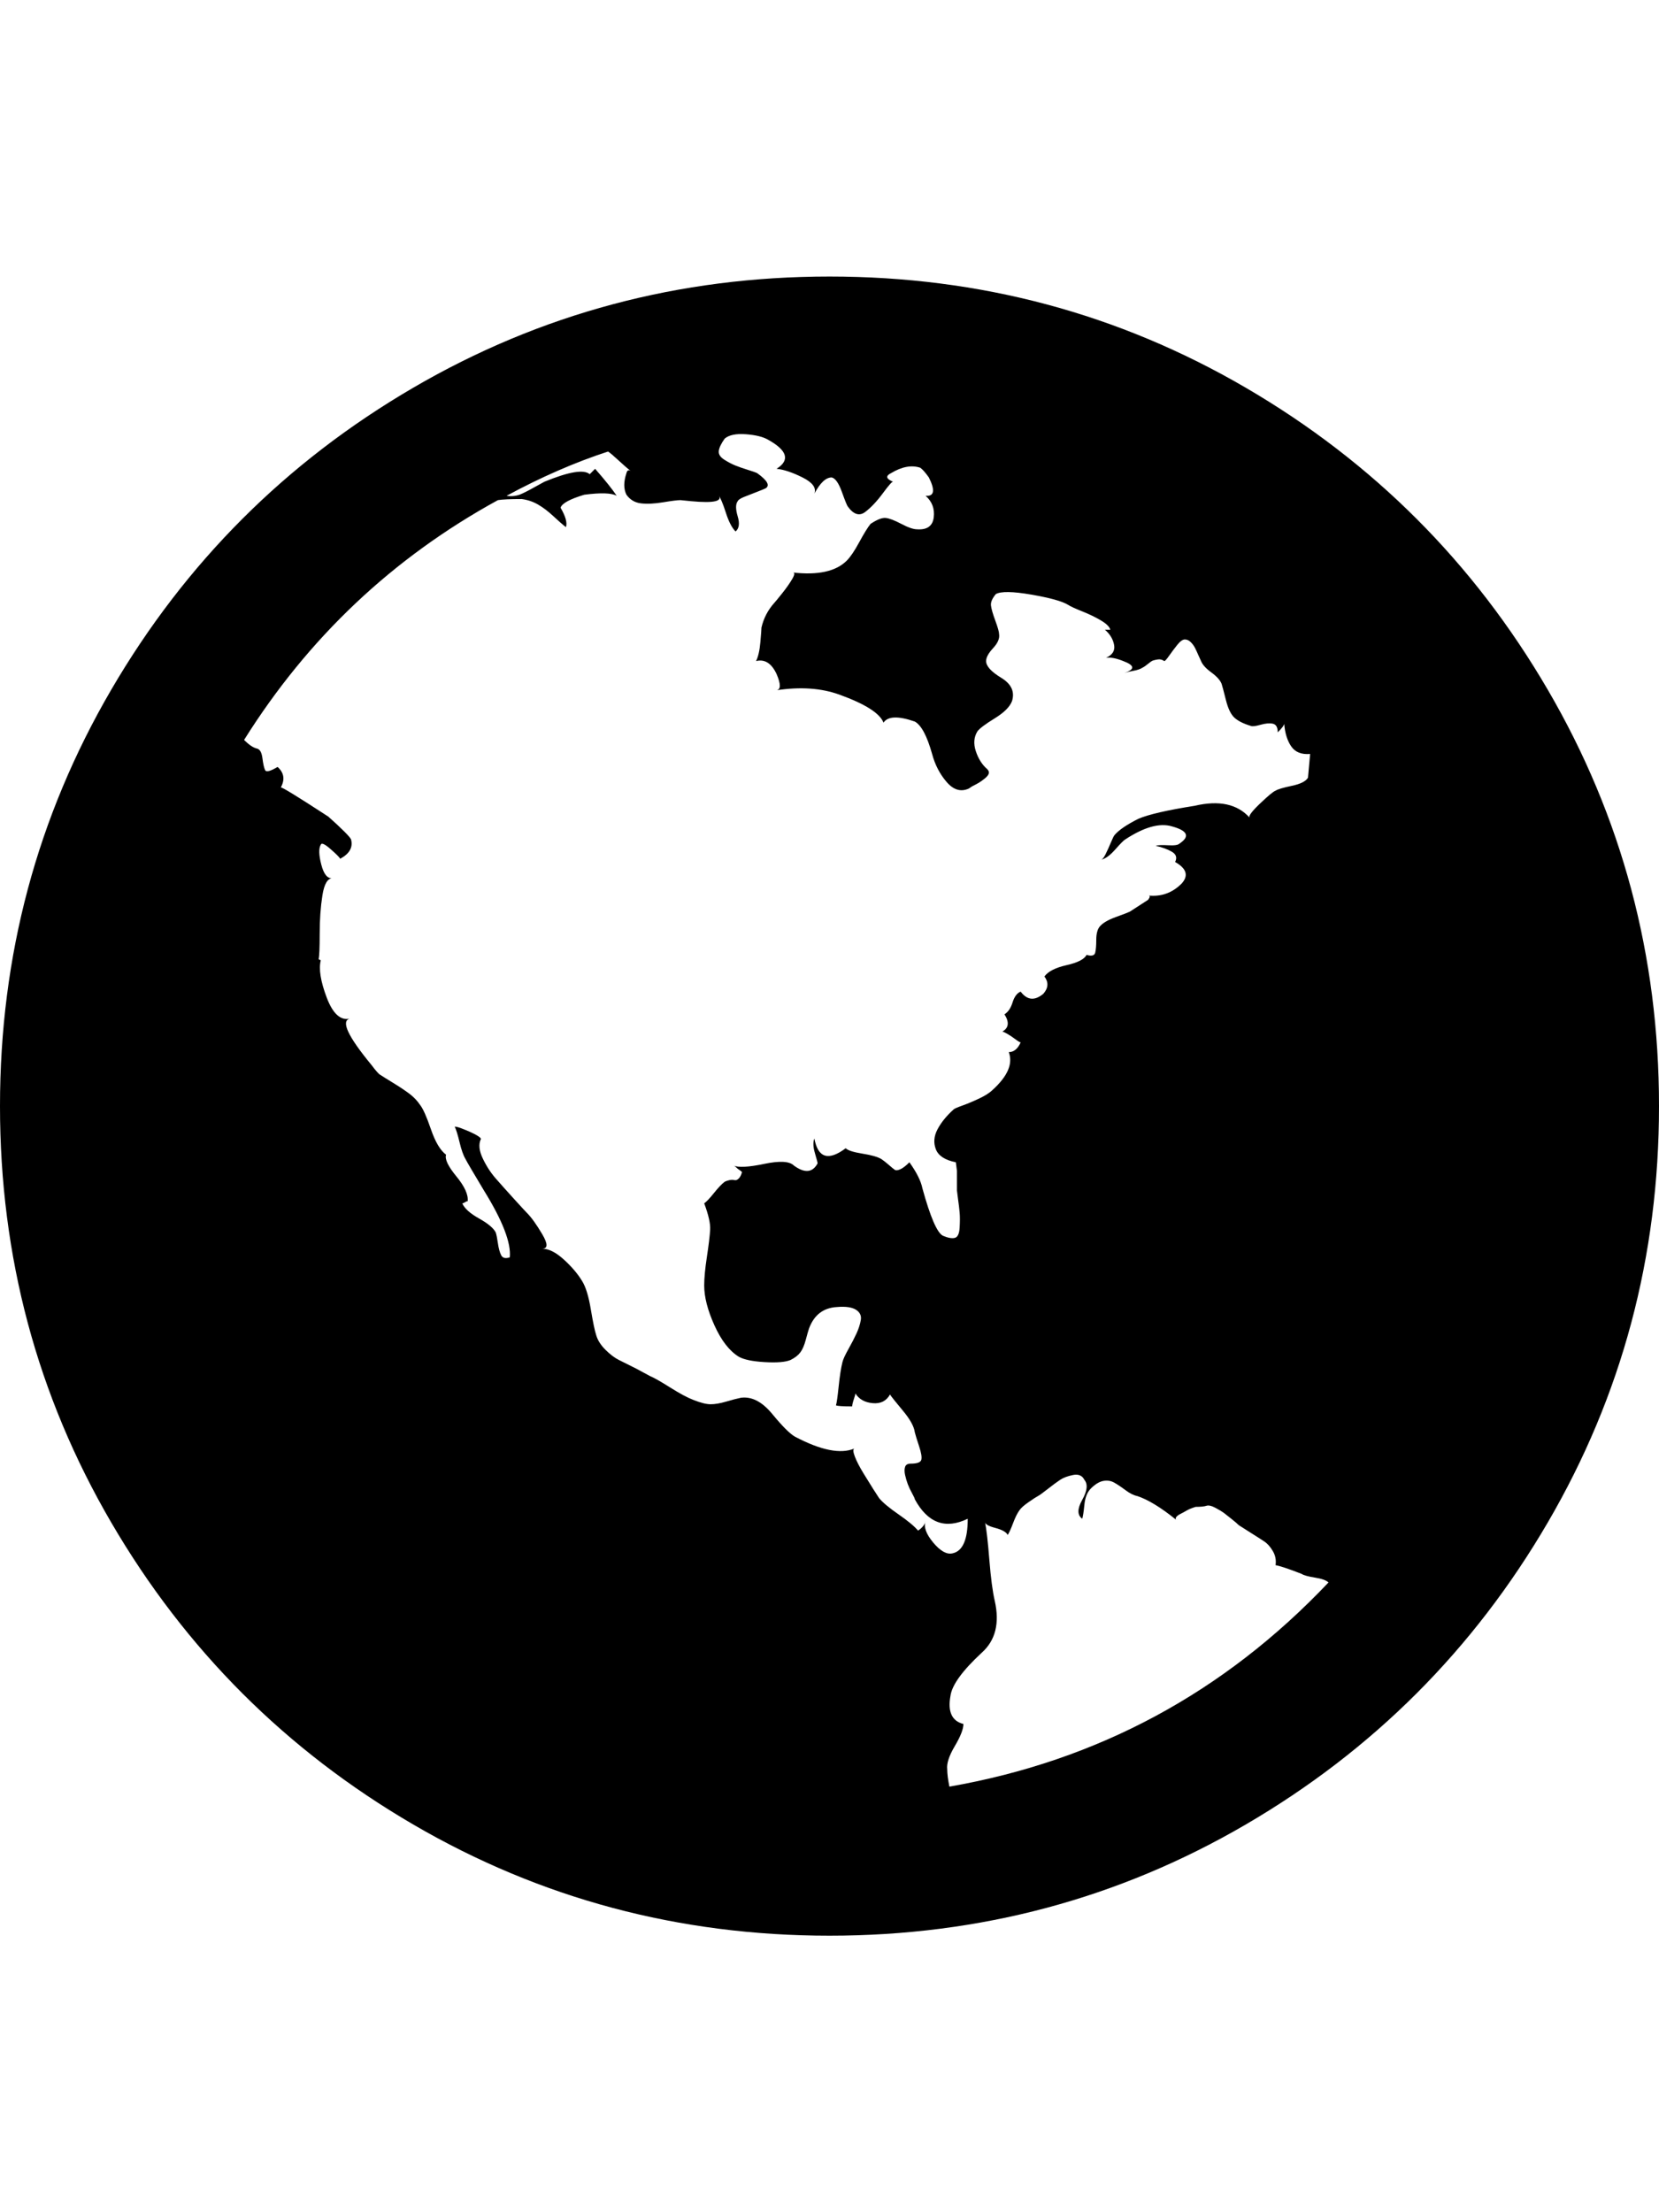 <?xml version="1.0" ?><svg contentScriptType="text/ecmascript" contentStyleType="text/css" enable-background="new 0 0 2048 2048" height="2048px" id="Layer_1" preserveAspectRatio="xMidYMid meet" version="1.1" viewBox="0.0 0 1536.0 2048" width="1536.0px" xml:space="preserve" xmlns="http://www.w3.org/2000/svg" xmlns:xlink="http://www.w3.org/1999/xlink" zoomAndPan="magnify"><path d="M768,256c139.333,0,267.833,34.333,385.5,103s210.833,161.833,279.5,279.5s103,246.167,103,385.5s-34.333,267.833-103,385.5  s-161.833,210.833-279.5,279.5S907.333,1792,768,1792s-267.833-34.333-385.5-103S171.667,1527.167,103,1409.5S0,1163.333,0,1024  s34.333-267.833,103-385.5S264.833,427.667,382.5,359S628.667,256,768,256z M1042,777c-1.333,0.667-4.5,3.833-9.5,9.5  s-9.5,8.833-13.5,9.5c1.333,0,2.833-1.667,4.5-5c1.667-3.333,3.333-7,5-11s2.833-6.333,3.5-7c4-4.667,11.333-9.667,22-15  c9.333-4,26.667-8,52-12c22.667-5.333,39.667-1.667,51,11c-1.333-1.333,1.833-5.667,9.5-13s12.5-11.333,14.5-12  c2-1.333,7-2.833,15-4.5s13-4.167,15-7.5l2-22c-8,0.667-13.833-1.667-17.5-7s-5.833-12.333-6.5-21c0,1.333-2,4-6,8  c0-4.667-1.5-7.333-4.5-8s-6.833-0.333-11.5,1s-7.667,1.667-9,1c-6.667-2-11.667-4.5-15-7.5s-6-8.5-8-16.5s-3.333-13-4-15  c-1.333-3.333-4.5-6.833-9.5-10.5s-8.167-7.167-9.5-10.5c-0.667-1.333-1.5-3.167-2.5-5.5s-2-4.5-3-6.5s-2.333-3.833-4-5.5  s-3.5-2.5-5.5-2.5s-4.333,1.667-7,5s-5.167,6.667-7.5,10s-3.833,5-4.5,5c-2-1.333-4-1.833-6-1.5s-3.5,0.667-4.5,1s-2.5,1.333-4.5,3  s-3.667,2.833-5,3.5c-2,1.333-4.833,2.333-8.5,3s-6.5,1.333-8.5,2c10-3.333,9.667-7-1-11c-6.667-2.667-12-3.667-16-3  c6-2.667,8.5-6.667,7.5-12s-3.833-10-8.5-14h5c-0.667-2.667-3.5-5.5-8.5-8.5s-10.833-5.833-17.5-8.5s-11-4.667-13-6  c-5.333-3.333-16.667-6.5-34-9.5s-28.333-3.167-33-0.5c-3.333,4-4.833,7.5-4.5,10.5s1.667,7.667,4,14S925,585,925,587  c0.667,4-1.167,8.333-5.5,13s-6.5,8.667-6.5,12c0,4.667,4.667,9.833,14,15.5s12.667,12.833,10,21.5c-2,5.333-7.333,10.667-16,16  s-14,9.333-16,12c-3.333,5.333-3.833,11.5-1.5,18.5S909.333,708,914,712c1.333,1.333,1.833,2.667,1.5,4s-1.5,2.833-3.5,4.5  s-3.833,3-5.5,4s-3.833,2.167-6.5,3.5l-3,2c-7.333,3.333-14.167,1.333-20.5-6s-10.833-16-13.5-26c-4.667-16.667-10-26.667-16-30  c-15.333-5.333-25-5-29,1c-3.333-8.667-17-17.333-41-26c-16.667-6-36-7.333-58-4c4-0.667,4-5.667,0-15c-4.667-10-11-14-19-12  c2-4,3.333-9.833,4-17.5s1-12.167,1-13.5c2-8.667,6-16.333,12-23c0.667-0.667,3-3.5,7-8.5s7.167-9.5,9.5-13.5s2.5-6,0.5-6  c23.333,2.667,40-1,50-11c3.333-3.333,7.167-9,11.5-17s7.833-13.667,10.5-17c6-4,10.667-5.833,14-5.5s8.167,2.167,14.5,5.5  s11.167,5,14.5,5c9.333,0.667,14.5-3,15.5-11s-1.5-14.667-7.5-20c8,0.667,9-5,3-17c-3.333-4.667-6-7.667-8-9c-8-2.667-17-1-27,5  c-5.333,2.667-4.667,5.333,2,8c-0.667-0.667-3.833,2.833-9.5,10.5S806.333,470,801,474s-10.667,2.333-16-5  c-0.667-0.667-2.5-5.167-5.5-13.5s-6.167-12.833-9.5-13.5c-5.333,0-10.667,5-16,15c2-5.333-1.667-10.333-11-15s-17.333-7.333-24-8  c12.667-8,10-17-8-27c-4.667-2.667-11.5-4.333-20.5-5s-15.5,0.667-19.5,4c-3.333,4.667-5.167,8.5-5.5,11.5s1.333,5.667,5,8  s7.167,4.167,10.5,5.5s7.167,2.667,11.5,4s7.167,2.333,8.5,3c9.333,6.667,12,11.333,8,14c-1.333,0.667-4.167,1.833-8.5,3.5  s-8.167,3.167-11.5,4.5s-5.333,2.667-6,4c-2,2.667-2,7.333,0,14s1.333,11.333-2,14c-3.333-3.333-6.333-9.167-9-17.5  s-5-13.833-7-16.5c4.667,6-3.667,8-25,6l-10-1c-2.667,0-8,0.667-16,2s-14.833,1.667-20.5,1s-10.167-3.333-13.5-8  c-2.667-5.333-2.667-12,0-20c0.667-2.667,2-3.333,4-2c-2.667-2-6.333-5.167-11-9.5s-8-7.167-10-8.5c-30.667,10-62,23.667-94,41  c4,0.667,8,0.333,12-1c3.333-1.333,7.667-3.5,13-6.5s8.667-4.833,10-5.5c22.667-9.333,36.667-11.667,42-7l5-5  c9.333,10.667,16,19,20,25c-4.667-2.667-14.667-3-30-1c-13.333,4-20.667,8-22,12c4.667,8,6.333,14,5,18c-2.667-2-6.5-5.333-11.5-10  s-9.833-8.333-14.5-11s-9.667-4.333-15-5c-10.667,0-18,0.333-22,1c-97.333,53.333-175.667,127.333-235,222  c4.667,4.667,8.667,7.333,12,8c2.667,0.667,4.333,3.667,5,9s1.5,9,2.5,11s4.833,1,11.5-3c6,5.333,7,11.667,3,19  c0.667-0.667,15.333,8.333,44,27c12.667,11.333,19.667,18.333,21,21c2,7.333-1.333,13.333-10,18c-0.667-1.333-3.667-4.333-9-9  s-8.333-6-9-4c-2,3.333-1.833,9.5,0.5,18.5s5.833,13.167,10.5,12.5c-4.667,0-7.833,5.333-9.5,16s-2.5,22.5-2.5,35.5  s-0.333,20.833-1,23.5l2,1c-2,8-0.167,19.5,5.5,34.5S315.333,945,324,943c-8.667,2-2,16.333,20,43c4,5.333,6.667,8.333,8,9  c2,1.333,6,3.833,12,7.5s11,7,15,10s7.333,6.5,10,10.5c2.667,3.333,6,10.833,10,22.5s8.667,19.5,14,23.5  c-1.333,4,1.833,10.667,9.5,20s11.167,17,10.5,23c-0.667,0-1.5,0.333-2.5,1s-1.833,1-2.5,1c2,4.667,7.167,9.333,15.5,14  s13.5,9,15.5,13c0.667,2,1.333,5.333,2,10c0.667,4.667,1.667,8.333,3,11s4,3.333,8,2c1.333-13.333-6.667-34-24-62  c-10-16.667-15.667-26.333-17-29c-2-3.333-3.833-8.5-5.5-15.5s-3.167-11.833-4.5-14.5c1.333,0,3.333,0.5,6,1.5s5.5,2.167,8.5,3.5  s5.5,2.667,7.5,4s2.667,2.333,2,3c-2,4.667-1.333,10.5,2,17.5s7.333,13.167,12,18.5s10.333,11.667,17,19s10.667,11.667,12,13  c4,4,8.667,10.5,14,19.5s5.333,13.5,0,13.5c6,0,12.667,3.333,20,10s13,13.333,17,20c3.333,5.333,6,14,8,26s3.667,20,5,24  c1.333,4.667,4.167,9.167,8.5,13.5s8.5,7.5,12.5,9.5l16,8c0,0,4.333,2.333,13,7c3.333,1.333,9.5,4.833,18.5,10.5  s16.167,9.5,21.5,11.5c6.667,2.667,12,4,16,4s8.833-0.833,14.5-2.5s10.167-2.833,13.5-3.5c10-1.333,19.667,3.667,29,15  s16.333,18.333,21,21c24,12.667,42.333,16.333,55,11c-1.333,0.667-1.167,3.167,0.5,7.5s4.333,9.5,8,15.5s6.667,10.833,9,14.5  s4.167,6.5,5.5,8.5c3.333,4,9.333,9,18,15s14.667,11,18,15c4-2.667,6.333-5.667,7-9c-2,5.333,0.333,12,7,20s12.667,11.333,18,10  c9.333-2,14-12.667,14-32c-20.667,10-37,4-49-18c0-0.667-0.833-2.5-2.5-5.5s-3-5.833-4-8.5s-1.833-5.5-2.5-8.5s-0.667-5.5,0-7.5  s2.333-3,5-3c6,0,9.333-1.167,10-3.5s0-6.5-2-12.5s-3.333-10.333-4-13c-0.667-5.333-4.333-12-11-20s-10.667-13-12-15  c-3.333,6-8.667,8.667-16,8s-12.667-3.667-16-9c0,0.667-0.5,2.5-1.5,5.5s-1.5,5.167-1.5,6.5c-8.667,0-13.667-0.333-15-1  c0.667-2,1.5-7.833,2.5-17.5s2.167-17.167,3.5-22.5c0.667-2.667,2.5-6.667,5.5-12s5.5-10.167,7.5-14.5s3.333-8.5,4-12.5  s-0.833-7.167-4.5-9.5s-9.5-3.167-17.5-2.5c-12.667,0.667-21.333,7.333-26,20c-0.667,2-1.667,5.5-3,10.5s-3,8.833-5,11.5s-5,5-9,7  c-4.667,2-12.667,2.667-24,2s-19.333-2.333-24-5c-8.667-5.333-16.167-15-22.5-29s-9.5-26.333-9.5-37c0-6.667,0.833-15.5,2.5-26.5  s2.667-19.333,3-25s-1.5-13.833-5.5-24.5c2-1.333,5-4.5,9-9.5s7.333-8.5,10-10.5c1.333-0.667,2.833-1.167,4.5-1.5s3.167-0.333,4.5,0  s2.667-0.167,4-1.5s2.333-3.333,3-6c-0.667-0.667-2-1.667-4-3c-2-2-3.333-3-4-3c4.667,2,14.167,1.5,28.5-1.5s23.5-2.5,27.5,1.5  c10,7.333,17.333,6.667,22-2c0-0.667-0.833-3.833-2.5-9.5s-1.833-10.167-0.5-13.5c3.333,18,13,21,29,9c2,2,7.167,3.667,15.5,5  s14.167,3,17.5,5c2,1.333,4.333,3.167,7,5.5s4.5,3.833,5.5,4.5s2.667,0.5,5-0.5s5.167-3.167,8.5-6.5  c6.667,9.333,10.667,17.333,12,24c7.333,26.667,13.667,41.333,19,44c4.667,2,8.333,2.667,11,2s4.167-3.833,4.5-9.5  s0.333-10.333,0-14s-0.833-7.833-1.5-12.5l-1-8v-18l-1-8c-10-2-16.167-6-18.5-12s-1.833-12.167,1.5-18.5s8.333-12.5,15-18.5  c0.667-0.667,3.333-1.833,8-3.5c4.667-1.667,9.833-3.833,15.5-6.5s9.833-5.333,12.5-8c14-12.667,19-24.333,15-35  c4.667,0,8.333-3,11-9c-0.667,0-2.333-1-5-3s-5.167-3.667-7.5-5s-3.833-2-4.5-2c6-3.333,6.667-8.667,2-16  c3.333-2,5.833-5.667,7.5-11s4.167-8.667,7.5-10c6,8,13,8.667,21,2c4.667-5.333,5-10.667,1-16c3.333-4.667,10.167-8.167,20.5-10.5  s16.5-5.5,18.5-9.5c4.667,1.333,7.333,0.667,8-2s1-6.667,1-12s1-9.333,3-12c2.667-3.333,7.667-6.333,15-9s11.667-4.333,13-5l17-11  c2-2.667,2-4,0-4c12,1.333,22.333-2.333,31-11c6.667-7.333,4.667-14-6-20c2-4,1-7.167-3-9.5s-9-4.167-15-5.5  c2-0.667,5.833-0.833,11.5-0.5s9.167-0.167,10.5-1.5c10-6.667,7.667-12-7-16C1073.667,761.667,1059.333,765.667,1042,777z M879,1654  c137.333-24,254.333-87,351-189c-2-2-6.167-3.5-12.5-4.5s-10.5-2.167-12.5-3.5c-12-4.667-20-7.333-24-8c0.667-4.667-0.167-9-2.5-13  s-5-7-8-9s-7.167-4.667-12.5-8s-9-5.667-11-7c-1.333-1.333-3.667-3.333-7-6s-5.667-4.5-7-5.5s-3.833-2.5-7.5-4.5s-6.5-2.667-8.5-2  s-5.333,1-10,1l-3,1c-2,0.667-3.833,1.5-5.5,2.5s-3.5,2-5.5,3s-3.333,2-4,3s-0.667,1.833,0,2.5c-14-11.333-26-18.667-36-22  c-3.333-0.667-7-2.5-11-5.5s-7.5-5.333-10.5-7s-6.333-2.167-10-1.5c-3.667,0.667-7.5,3-11.5,7c-3.333,3.333-5.333,8.333-6,15  s-1.333,11-2,13c-4.667-3.333-4.667-9.167,0-17.5s5.333-14.5,2-18.5c-2-4-5.5-5.5-10.5-4.5s-9,2.5-12,4.5s-6.833,4.833-11.5,8.5  s-7.667,5.833-9,6.5s-4.167,2.5-8.5,5.5s-7.167,5.5-8.5,7.5c-2,2.667-4,6.667-6,12s-3.667,9-5,11c-1.333-2.667-5.167-4.833-11.5-6.5  s-9.5-3.5-9.5-5.5c1.333,6.667,2.667,18.333,4,35s3,29.333,5,38c4.667,20.667,0.667,36.667-12,48c-18,16.667-27.667,30-29,40  c-2.667,14.667,1.333,23.333,12,26c0,4.667-2.667,11.5-8,20.5s-7.667,16.167-7,21.5C877,1642,877.667,1647.333,879,1654z"/></svg>
